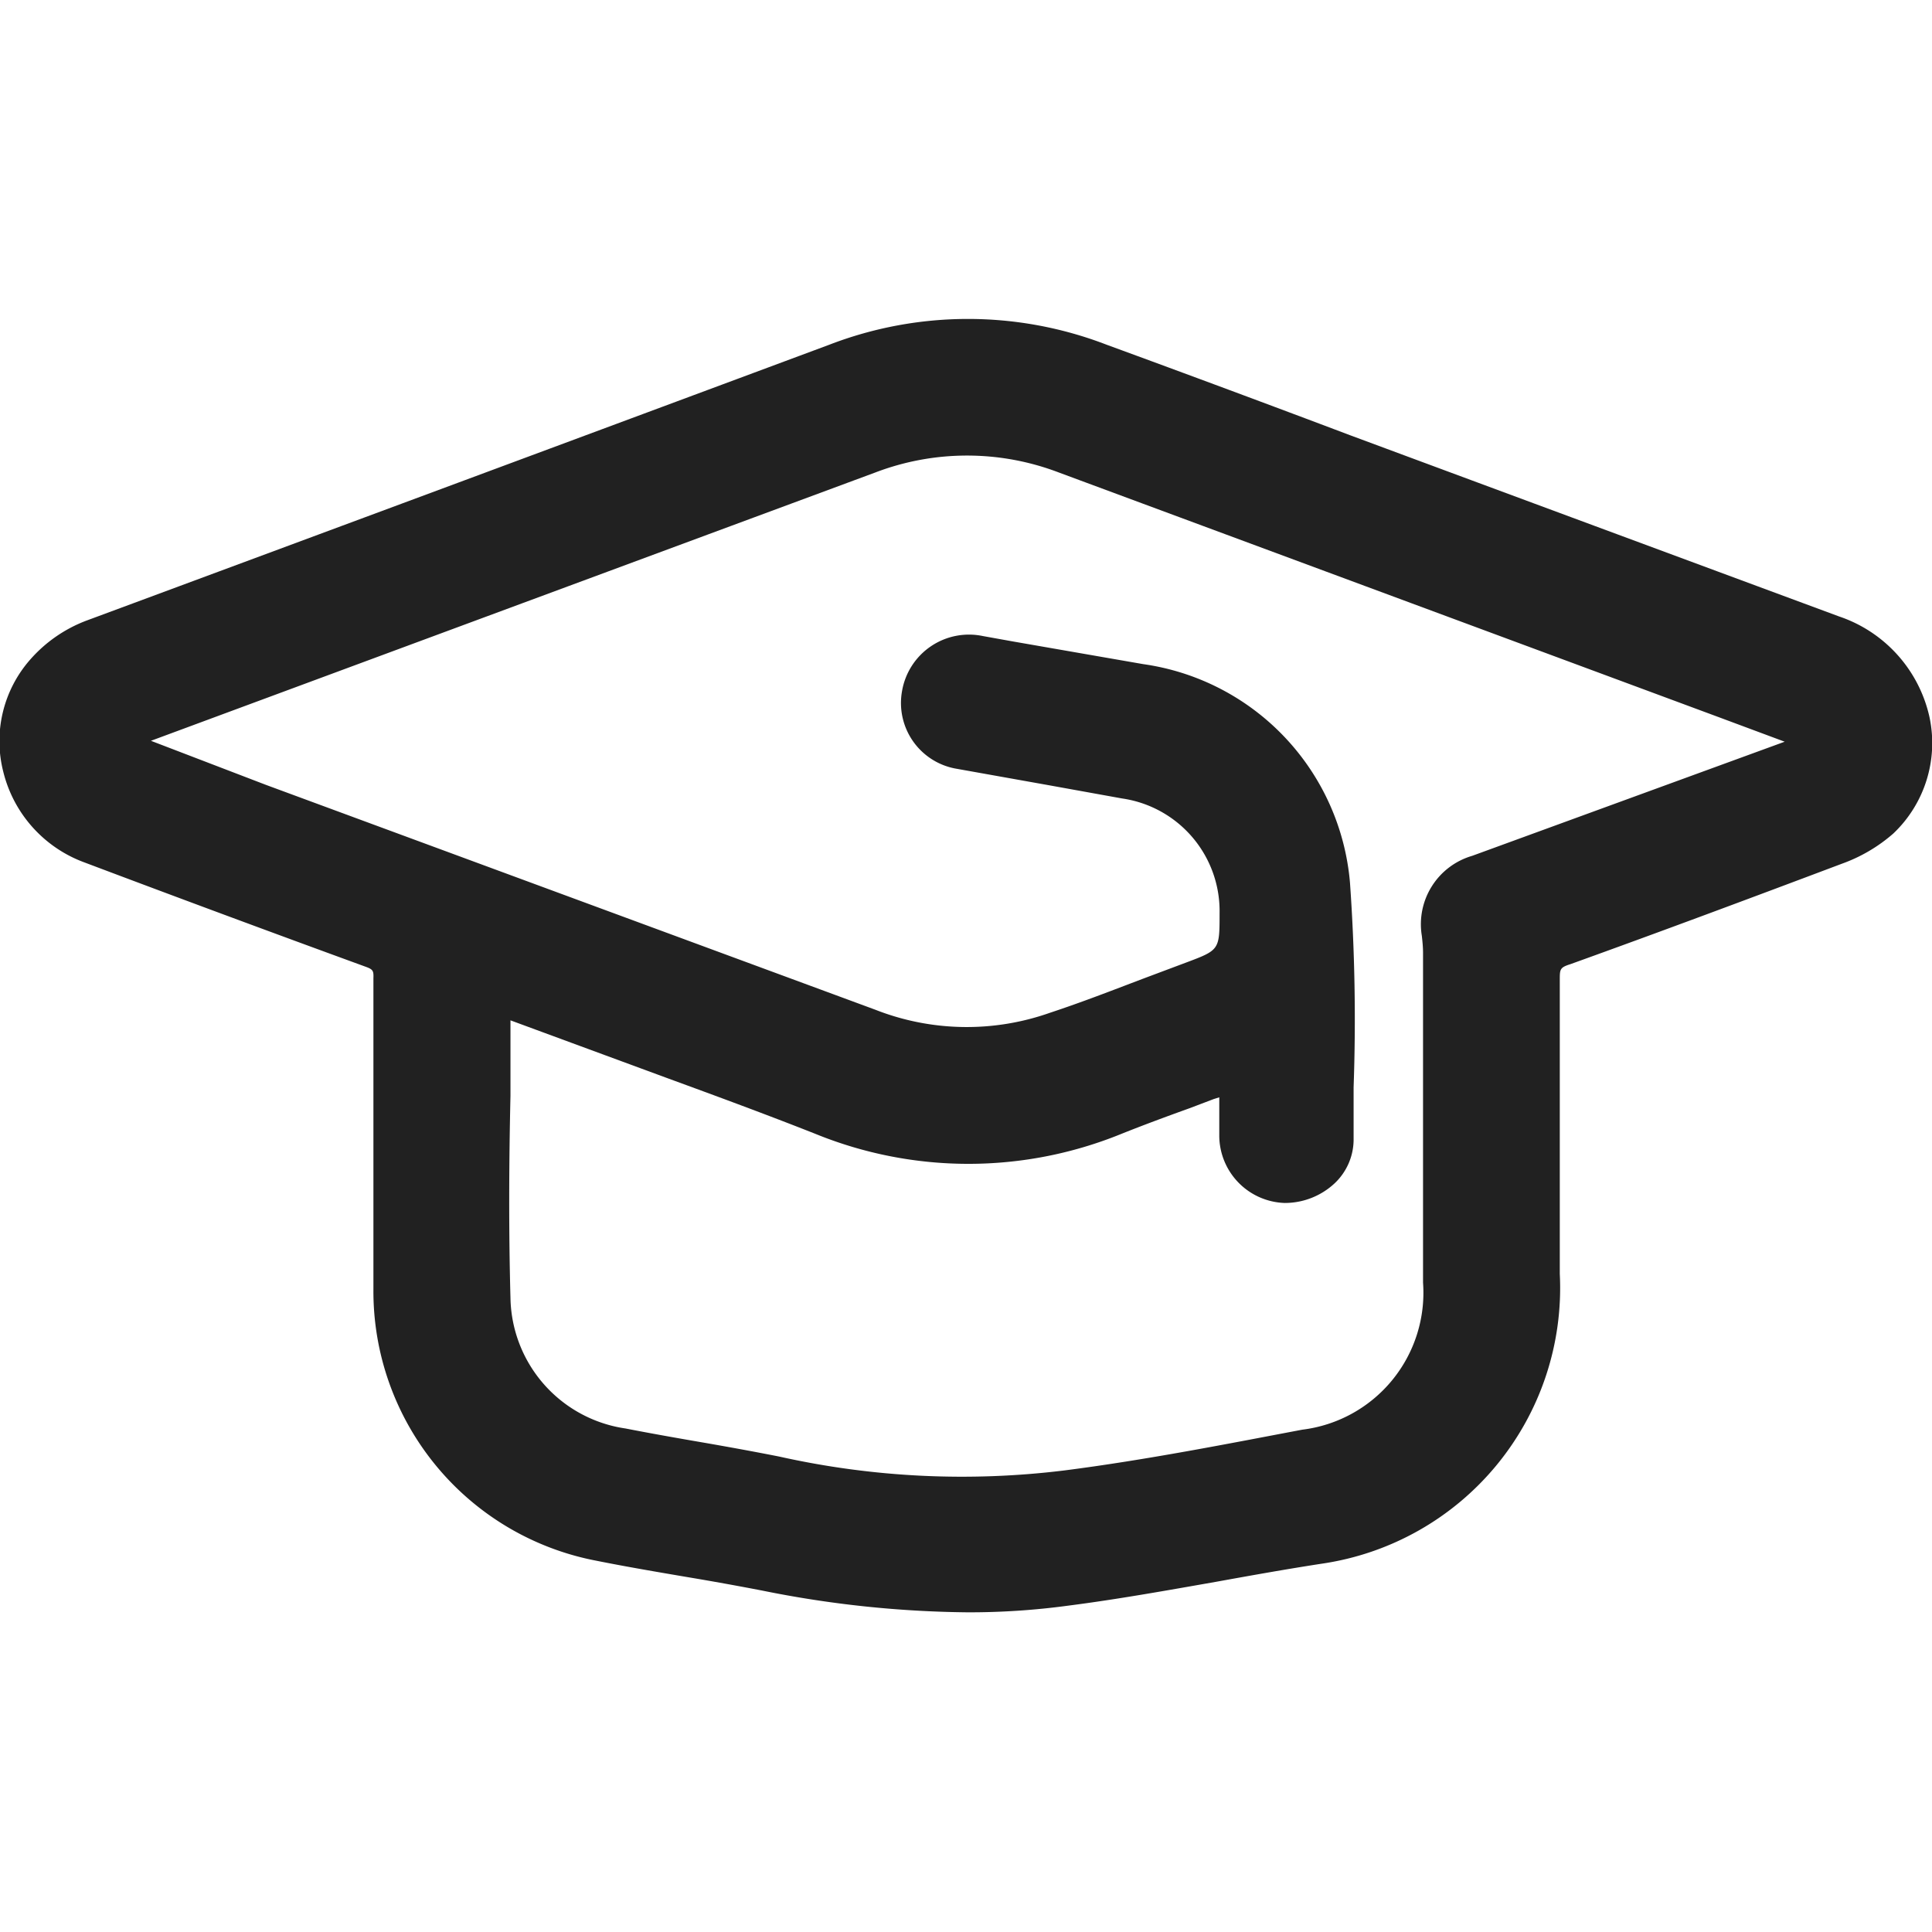 <svg id="Layer_1" data-name="Layer 1" xmlns="http://www.w3.org/2000/svg" viewBox="0 0 64 64"><defs><style>.cls-1{fill:#212121;}</style></defs><path class="cls-1" d="M63.92,23.77a4.56,4.56,0,0,0-3-3.35c-5.4-2-10.8-4-16.19-6q-4-1.51-8.07-3a12.78,12.78,0,0,0-9.19,0Q15.16,16,2.86,20.56A4.67,4.67,0,0,0,1,21.85a4.09,4.09,0,0,0-.89,3.72,4.29,4.29,0,0,0,2.69,3q4.64,1.75,9.3,3.45c.25.09.28.13.27.38,0,1.34,0,2.68,0,4v2.9c0,1.13,0,2.26,0,3.4a9.09,9.09,0,0,0,7.38,9c1,.2,2,.37,3,.54.84.14,1.67.29,2.5.45a35.79,35.79,0,0,0,6.79.72,24.34,24.34,0,0,0,3.34-.22c1.64-.21,3.3-.51,4.9-.79,1.16-.21,2.33-.42,3.5-.6a9.23,9.23,0,0,0,7.89-9.6c0-2,0-4,0-5.91,0-1.28,0-2.56,0-3.83,0-.35,0-.41.35-.52,3-1.08,6-2.2,9-3.33a5.29,5.29,0,0,0,1.7-1A4.13,4.13,0,0,0,63.92,23.77ZM47.14,31.56V34.2q0,4.14,0,8.29a4.57,4.57,0,0,1-4,4.87c-2.38.45-5.15,1-7.88,1.35a27.78,27.78,0,0,1-9.45-.46c-.86-.17-1.74-.33-2.61-.48s-1.66-.29-2.48-.45A4.45,4.45,0,0,1,16.91,43c-.06-2.23-.05-4.5,0-6.7,0-.83,0-1.67,0-2.5l5.21,1.92c1.64.6,3.27,1.2,4.89,1.84a13.43,13.43,0,0,0,10.14,0c.75-.3,1.51-.58,2.26-.85l.79-.3.19-.06v.08c0,.43,0,.82,0,1.21a2.24,2.24,0,0,0,2.17,2.21,2.42,2.42,0,0,0,1.65-.65,2,2,0,0,0,.63-1.42c0-.58,0-1.17,0-1.76a64.06,64.06,0,0,0-.12-6.78A8,8,0,0,0,37.87,22l-4.31-.75-1-.18a2.25,2.25,0,0,0-2.68,1.83,2.21,2.21,0,0,0,1.83,2.57l3.08.55,2.38.43a3.77,3.77,0,0,1,3.23,3.81c0,1.21,0,1.21-1.12,1.63l-1.44.54c-1,.38-2,.77-3.06,1.12a8.28,8.28,0,0,1-5.78-.1L8.81,26,5,24.54l24-8.89a8.52,8.52,0,0,1,6.07,0l21.82,8.09,2.23.83L48.77,28.35A2.36,2.36,0,0,0,47.1,31C47.12,31.18,47.14,31.37,47.14,31.56Z"/></svg>